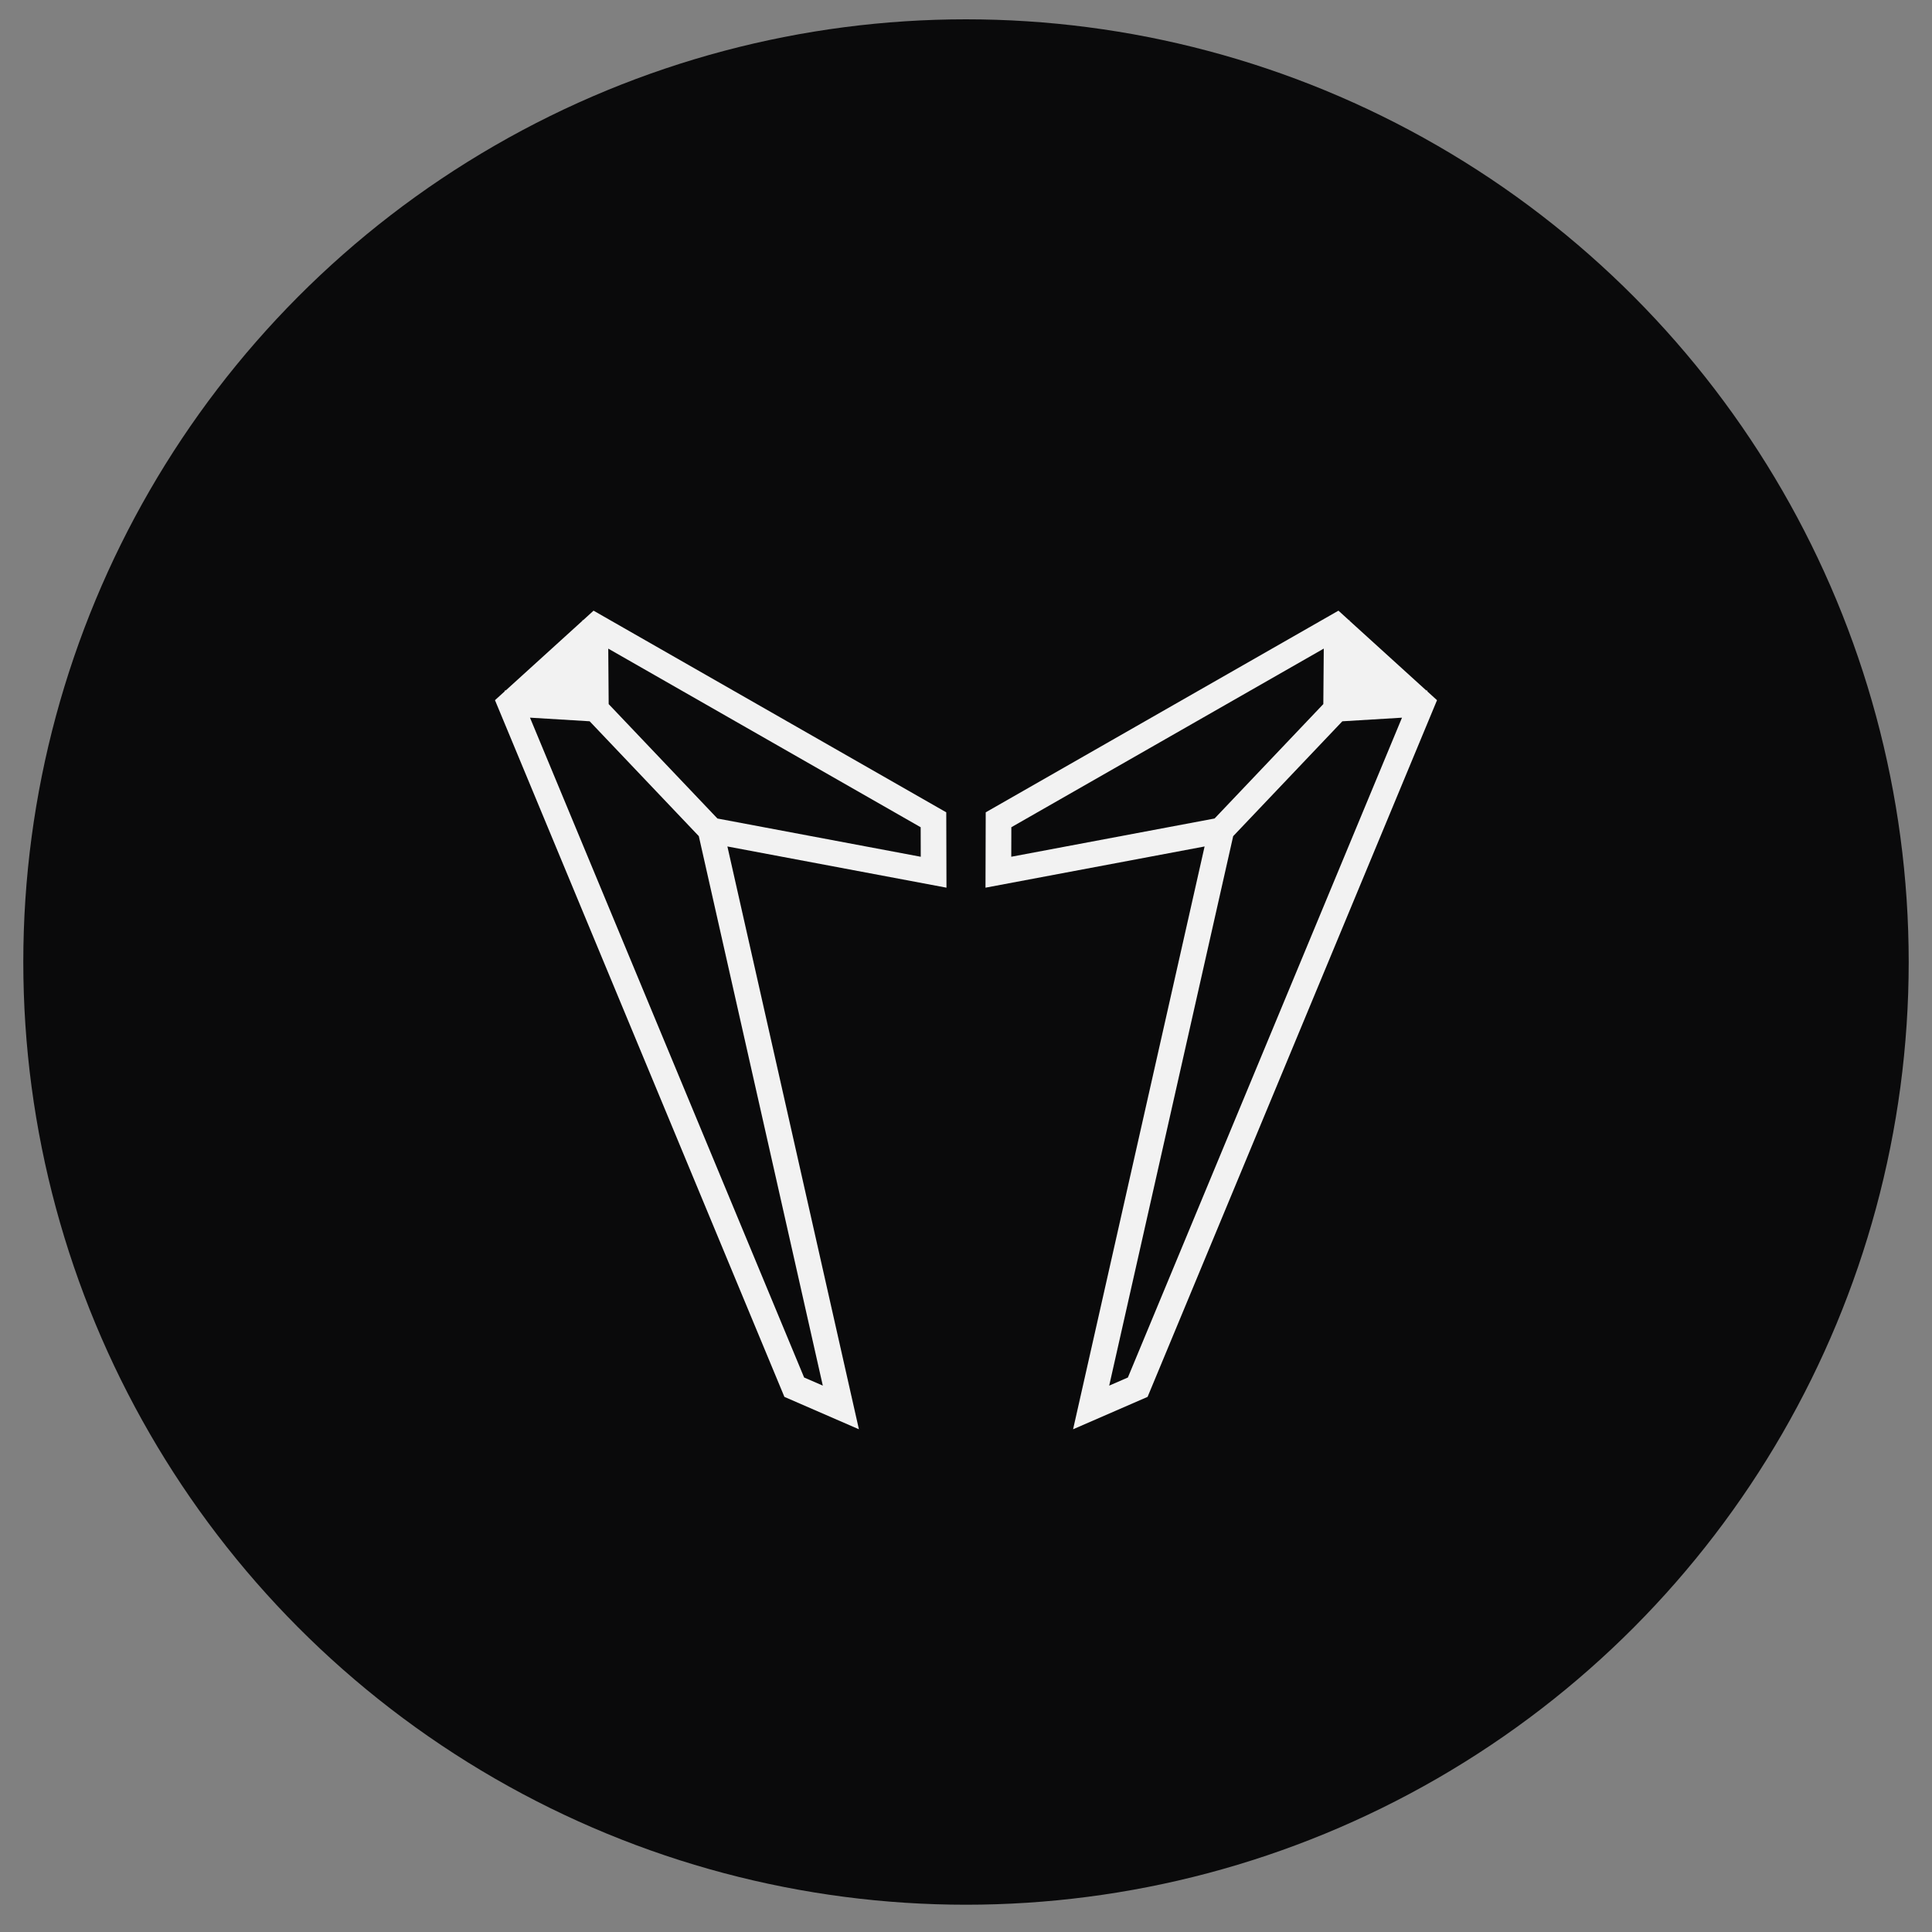 <svg version="1.1" id="Layer_1" xmlns="http://www.w3.org/2000/svg" xmlns:xlink="http://www.w3.org/1999/xlink" x="0px" y="0px" viewBox="0 0 100 100" enable-background="new 0 0 100 100" xml:space="preserve">
<rect x="0" y="0" width="100" height="100" fill="#808080" stroke="none"/>
<circle fill="#0A0A0B" cx="50" cy="49.794" r="48.794"/>
<g>
	<path fill="#F2F2F2" d="M73.88,35.788l-0.004-0.05l-0.05,0.003l-3.973-3.609l0.001-0.031H69.82l-0.542-0.493L51.021,42.046
		l-0.012,3.9l11.341-2.133l-6.807,30.166l3.856-1.677l14.981-36.06L73.88,35.788z M57.412,71.72l6.417-28.44l5.65-5.946l3.088-0.187
		L58.379,71.299L57.412,71.72z M68.495,36.443l-5.628,5.922l-10.524,1.98l0.004-1.528l16.171-9.246L68.495,36.443z"/>
	<path fill="#F2F2F2" d="M48.978,42.046L30.722,31.608l-0.541,0.493h-0.036v0.031l-3.972,3.608l-0.048-0.003l-0.004,0.049
		l-0.501,0.455l14.98,36.061l3.857,1.677l-6.807-30.166l11.339,2.133L48.978,42.046z M41.621,71.299L27.432,37.146l3.088,0.187
		l5.65,5.945l6.418,28.441L41.621,71.299z M31.505,36.444l-0.022-2.872l16.171,9.246l0.004,1.528l-10.524-1.98L31.505,36.444z"/>
</g>
</svg>
